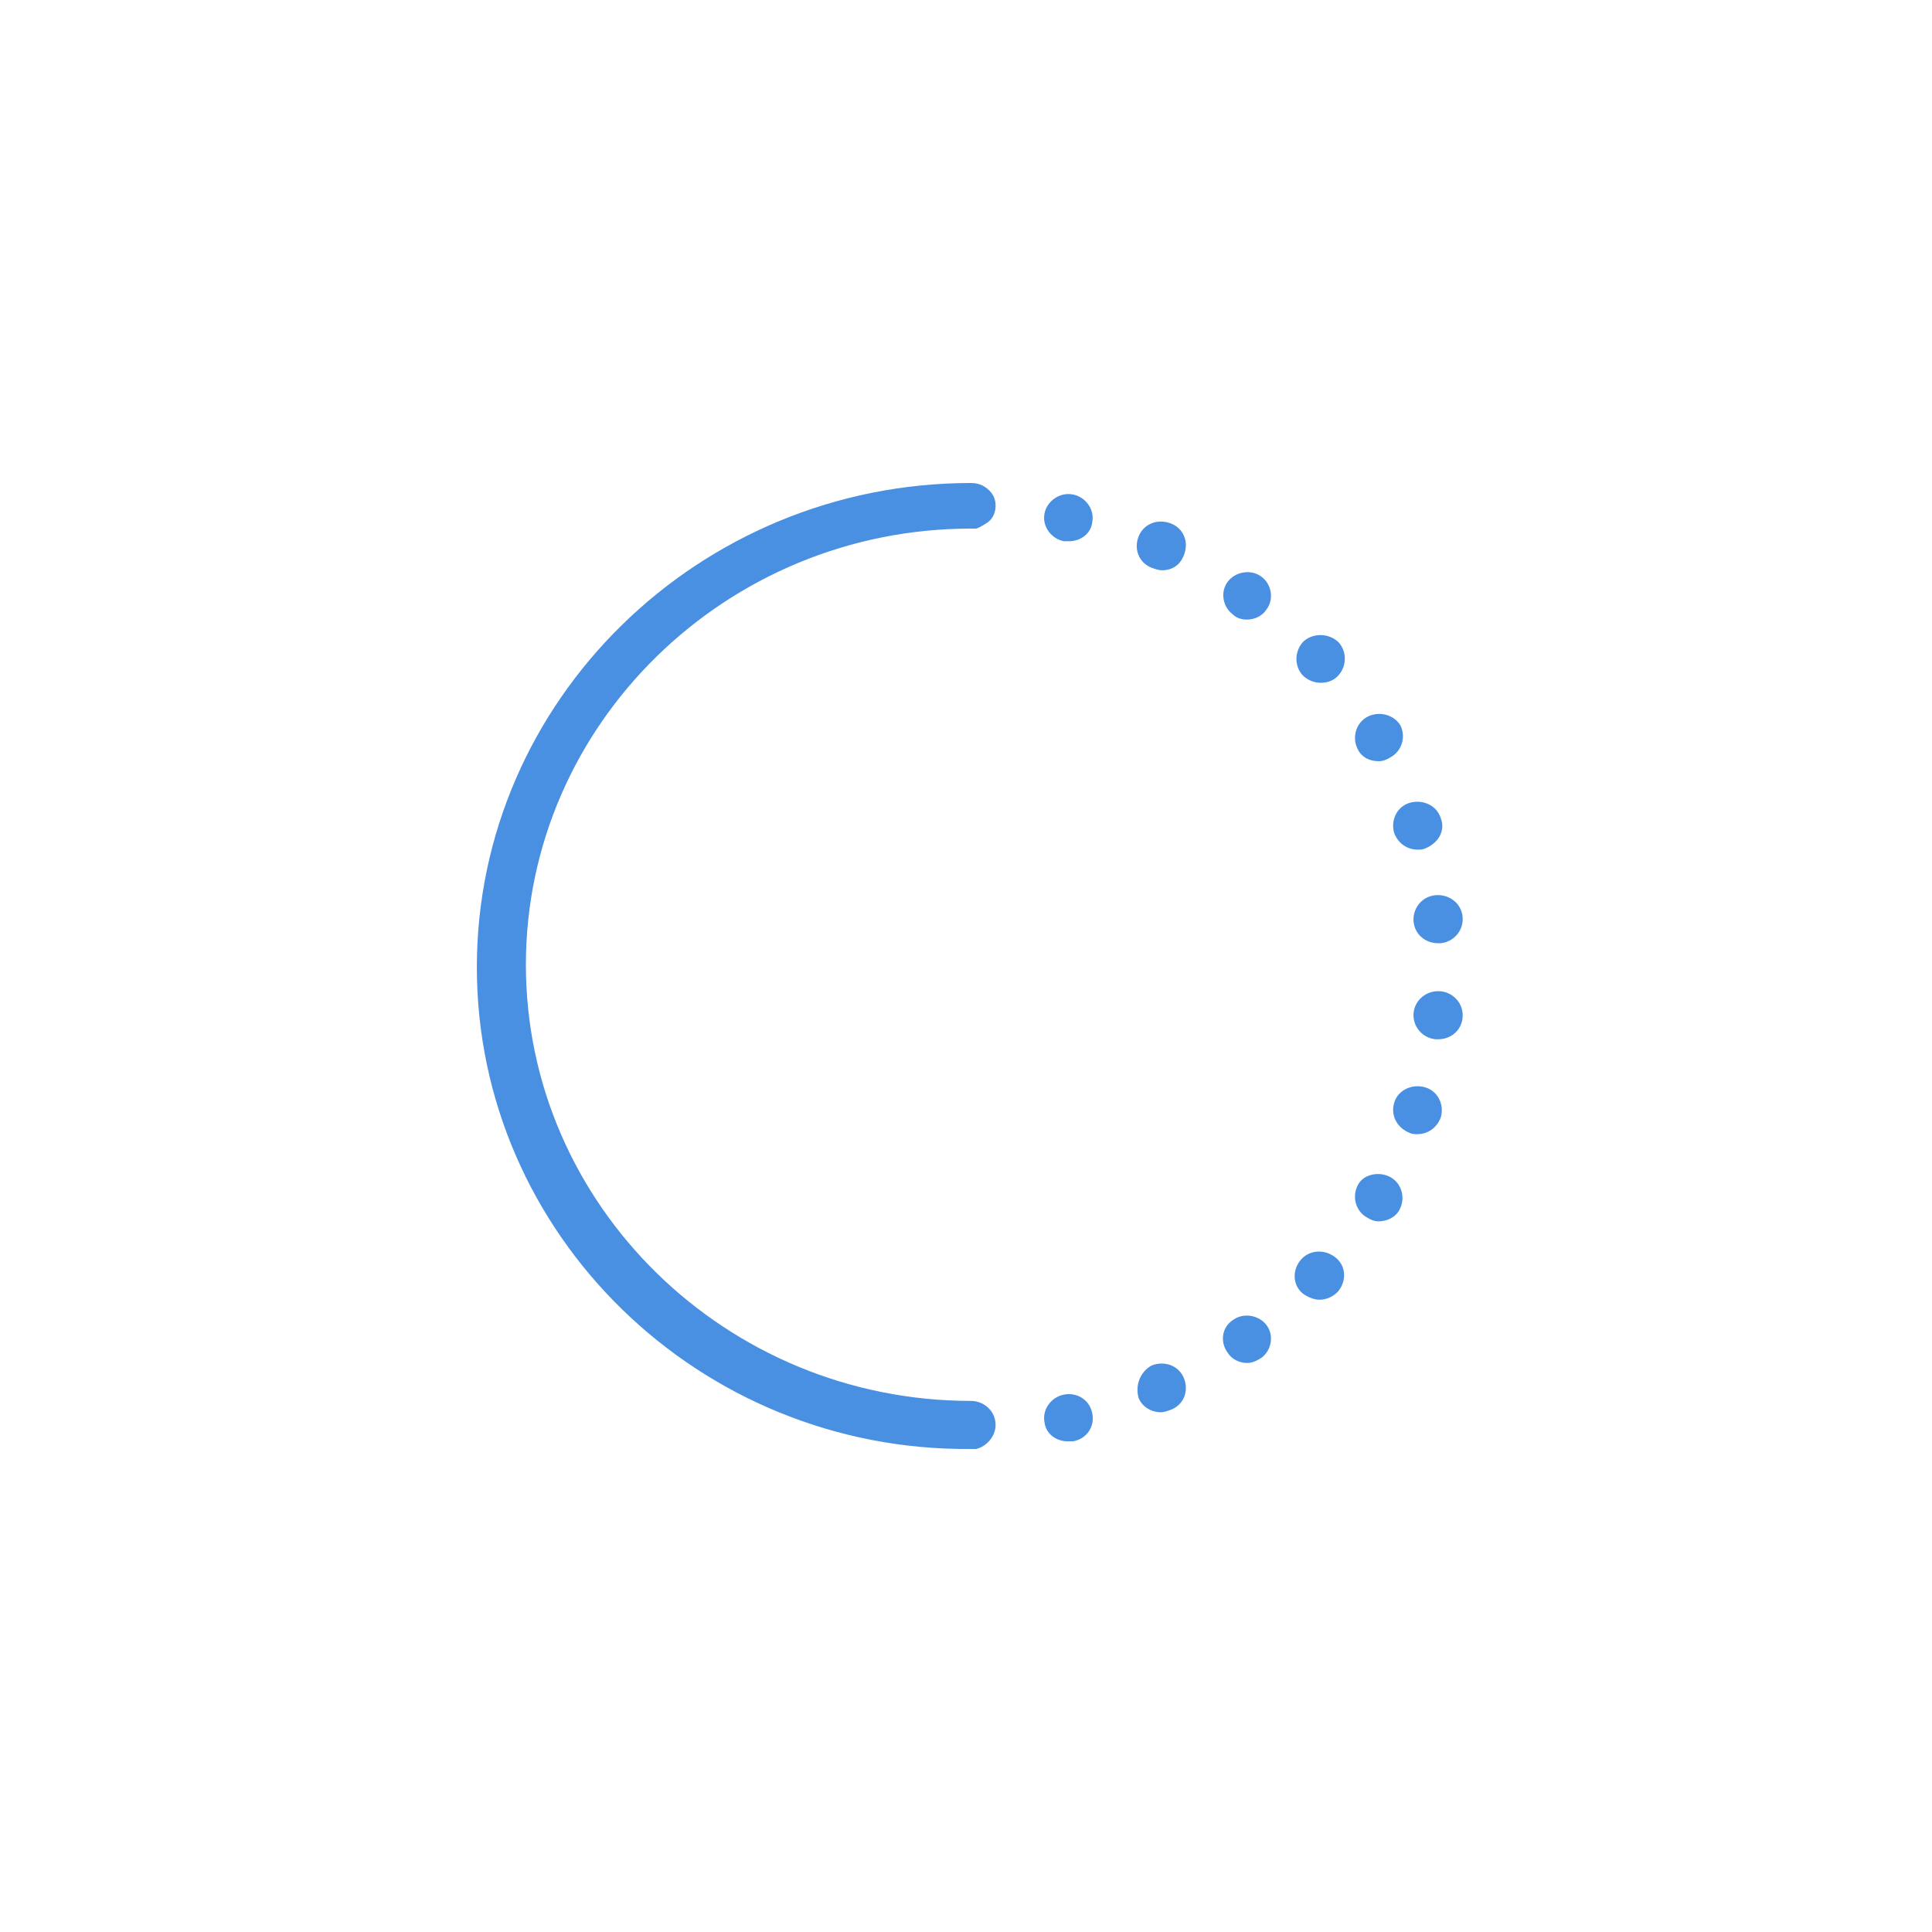<?xml version="1.0" encoding="UTF-8" standalone="no"?>
<svg width="256px" height="256px" viewBox="0 0 256 256" version="1.1" xmlns="http://www.w3.org/2000/svg" xmlns:xlink="http://www.w3.org/1999/xlink" xmlns:sketch="http://www.bohemiancoding.com/sketch/ns">
    <!-- Generator: Sketch 3.3.3 (12072) - http://www.bohemiancoding.com/sketch -->
    <title>ol-logo-icon-olblue</title>
    <desc>Created with Sketch.</desc>
    <defs></defs>
    <g id="blog" stroke="none" stroke-width="1" fill="none" fill-rule="evenodd" sketch:type="MSPage">
        <g id="ol-logo-icon-olblue" sketch:type="MSArtboardGroup" fill="#4990E2">
            <g id="Imported-Layers-+-OPENLEDGER" sketch:type="MSLayerGroup" transform="translate(62, 64)">
                <path d="M122.228,91.971 C123.769,92.809 124.278,94.817 123.423,96.325 C122.905,97.33 121.713,97.834 120.687,97.834 C120.172,97.834 119.663,97.669 119.148,97.33 C117.607,96.492 117.099,94.484 117.954,92.974 C118.64,91.641 120.687,91.134 122.228,91.971 L122.228,91.971 Z M122.746,82.085 C123.261,80.41 125.142,79.572 126.851,80.079 C128.561,80.586 129.416,82.427 128.898,84.102 L128.898,84.102 C128.381,85.445 127.189,86.282 125.816,86.282 C125.479,86.282 125.132,86.282 124.793,86.117 C123.083,85.436 122.228,83.76 122.746,82.085 L122.746,82.085 Z M128.898,60.98 L128.561,60.98 C126.851,60.98 125.479,59.812 125.31,58.136 C125.142,56.461 126.334,54.786 128.212,54.621 C129.922,54.453 131.632,55.624 131.8,57.464 C131.981,59.305 130.608,60.815 128.898,60.98 L128.898,60.98 Z M128.212,73.709 C126.502,73.544 125.132,72.034 125.31,70.193 C125.479,68.518 127.02,67.176 128.898,67.35 C130.608,67.515 131.981,69.025 131.8,70.866 C131.632,72.541 130.262,73.709 128.552,73.709 L128.212,73.709 L128.212,73.709 Z M79.653,7.715 L78.969,7.715 C77.259,7.382 76.064,5.707 76.404,4.032 C76.742,2.356 78.451,1.188 80.161,1.519 L80.161,1.519 C81.871,1.852 83.065,3.527 82.726,5.202 C82.566,6.701 81.194,7.715 79.653,7.715 L79.653,7.715 Z M126.851,48.416 C126.512,48.581 126.165,48.581 125.825,48.581 C124.455,48.581 123.261,47.743 122.746,46.401 C122.228,44.726 123.083,42.885 124.793,42.378 C126.502,41.874 128.381,42.711 128.898,44.386 C129.585,46.068 128.561,47.743 126.851,48.416 L126.851,48.416 Z M122.228,36.359 C121.713,36.689 121.205,36.864 120.687,36.864 C119.495,36.864 118.462,36.359 117.954,35.356 C117.099,33.846 117.616,31.838 119.148,31 C120.687,30.163 122.736,30.67 123.591,32.171 C124.287,33.681 123.769,35.521 122.228,36.359 L122.228,36.359 Z M101.374,110.906 C102.744,109.903 104.793,110.233 105.817,111.578 C106.84,112.92 106.503,114.928 105.13,115.931 C104.615,116.262 103.938,116.603 103.252,116.603 C102.228,116.603 101.205,116.096 100.687,115.259 C99.664,113.914 99.832,111.908 101.374,110.906 L101.374,110.906 Z M90.597,116.934 C92.307,116.262 94.186,116.934 94.872,118.609 C95.558,120.284 94.872,122.125 93.162,122.797 C92.647,122.963 92.307,123.128 91.792,123.128 C90.597,123.128 89.396,122.458 88.888,121.287 C88.382,119.612 89.056,117.772 90.597,116.934 L90.597,116.934 Z M78.978,120.792 C80.688,120.459 82.397,121.462 82.735,123.304 C83.072,124.98 82.049,126.655 80.17,126.985 L80.17,126.985 L79.484,126.985 C77.943,126.985 76.582,125.982 76.404,124.473 C76.064,122.797 77.268,121.122 78.978,120.792 L78.978,120.792 Z M91.97,11.561 C91.452,11.561 91.115,11.396 90.597,11.231 C88.888,10.558 88.201,8.718 88.888,7.043 C89.574,5.367 91.452,4.695 93.162,5.367 C94.872,6.04 95.558,7.88 94.872,9.555 C94.366,10.889 93.331,11.561 91.97,11.561 L91.97,11.561 Z M112.993,26.473 C112.138,26.473 111.283,26.142 110.599,25.47 C109.405,24.125 109.574,22.119 110.768,20.949 C112.138,19.781 114.188,19.946 115.38,21.117 C116.574,22.459 116.406,24.467 115.211,25.635 C114.534,26.307 113.679,26.473 112.993,26.473 L112.993,26.473 Z M115.052,102.695 C116.422,103.863 116.422,105.88 115.22,107.213 C114.534,107.886 113.679,108.219 112.824,108.219 C112.138,108.219 111.283,107.886 110.599,107.381 C109.227,106.21 109.227,104.196 110.428,102.86 C111.632,101.527 113.679,101.527 115.052,102.695 L115.052,102.695 Z M103.252,18.097 C102.566,18.097 101.88,17.931 101.374,17.424 C100.001,16.422 99.664,14.407 100.687,13.071 C101.711,11.726 103.769,11.396 105.13,12.399 C106.503,13.402 106.84,15.419 105.817,16.752 C105.299,17.59 104.276,18.097 103.252,18.097 L103.252,18.097 Z M1.184,64.165 C1.184,28.82 30.587,0 66.67,0 C67.864,0 68.719,0.507 69.403,1.345 L69.403,1.345 C69.743,1.852 69.921,2.348 69.921,3.02 C69.921,3.857 69.581,4.695 68.897,5.202 L68.897,5.202 C68.38,5.533 67.871,5.872 67.356,6.04 L66.67,6.04 L66.67,6.04 C34.184,6.04 7.683,32.005 7.683,63.834 C7.683,95.663 34.184,121.629 66.67,121.629 C68.38,121.629 69.921,122.972 69.921,124.812 C69.921,126.322 68.726,127.658 67.356,127.997 L67.187,127.997 L66.67,127.997 L66.67,127.997 C30.587,128.33 1.184,99.51 1.184,64.165 L1.184,64.165 Z" id="Imported-Layers" sketch:type="MSShapeGroup"></path>
            </g>
        </g>
    </g>
</svg>